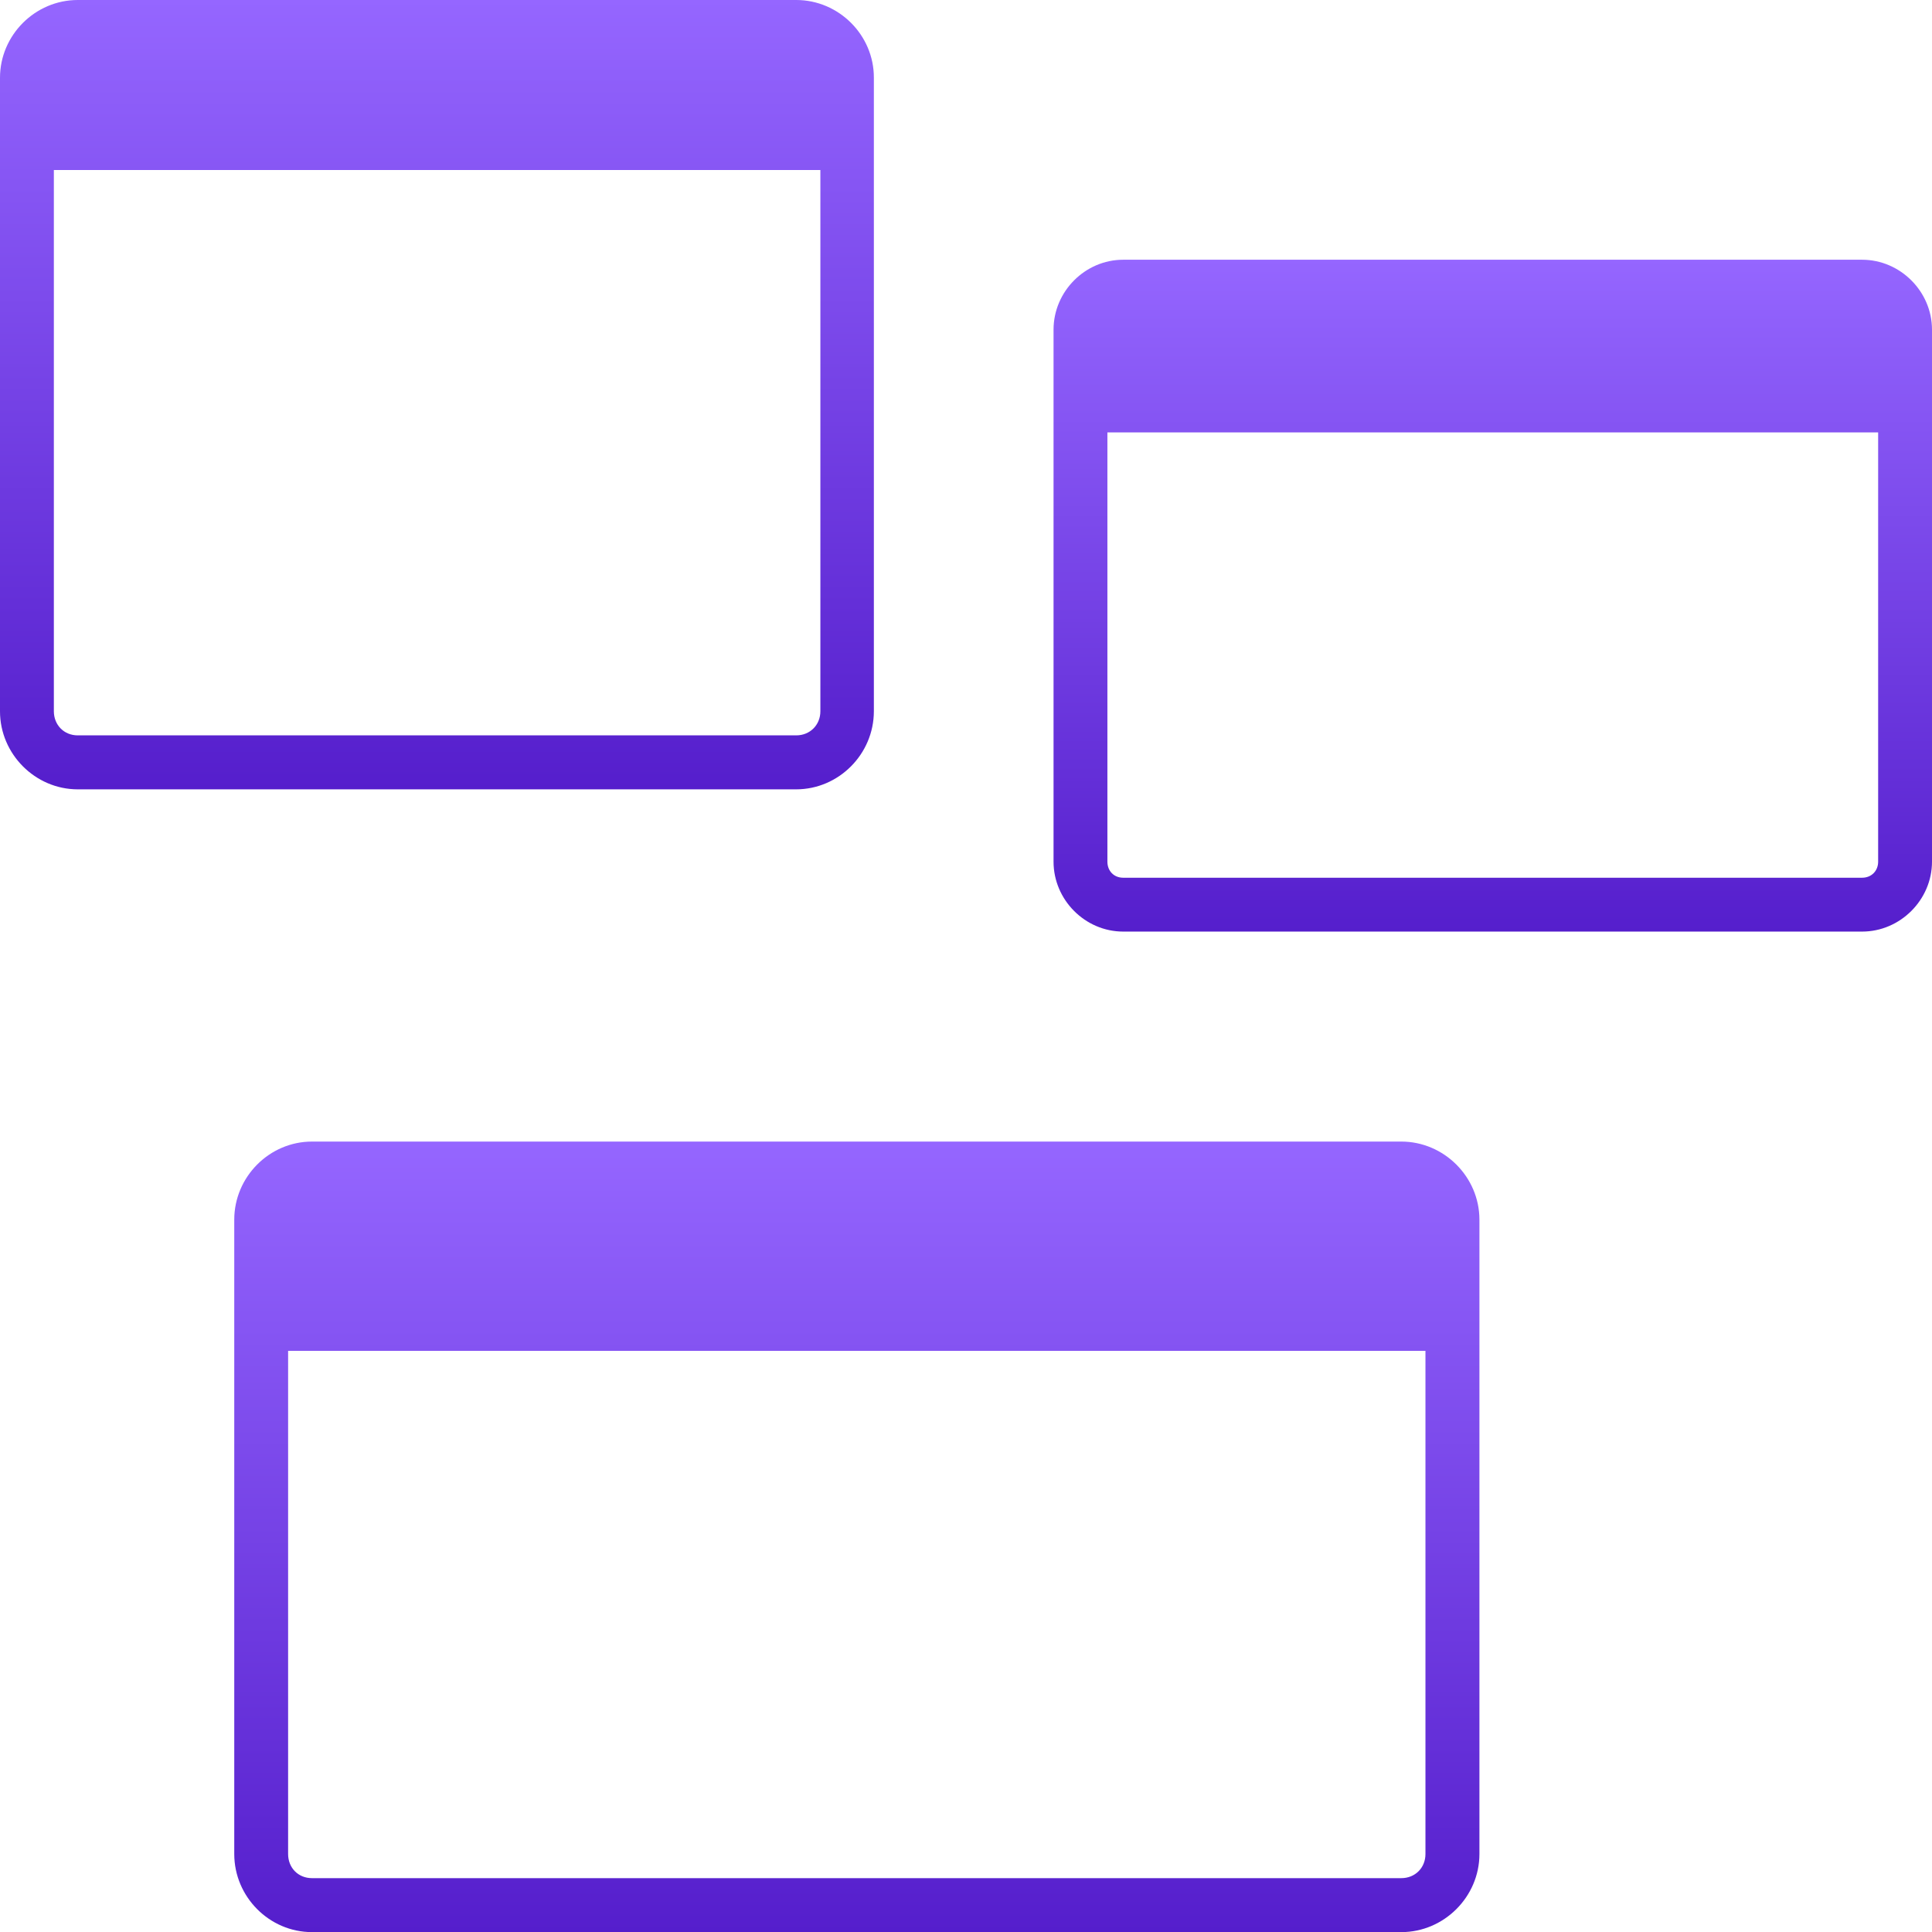 <svg xmlns="http://www.w3.org/2000/svg" width="16" height="16" version="1.1">
 <defs>
   <style id="current-color-scheme" type="text/css">
   .ColorScheme-Text { color: #31828c; } .ColorScheme-Highlight { color:#5294e2; }
  </style>
  <linearGradient id="arrongin" x1="0%" x2="0%" y1="0%" y2="100%">
   <stop offset="0%" style="stop-color:#dd9b44; stop-opacity:1"/>
   <stop offset="100%" style="stop-color:#ad6c16; stop-opacity:1"/>
  </linearGradient>
  <linearGradient id="aurora" x1="0%" x2="0%" y1="0%" y2="100%">
   <stop offset="0%" style="stop-color:#09D4DF; stop-opacity:1"/>
   <stop offset="100%" style="stop-color:#9269F4; stop-opacity:1"/>
  </linearGradient>
  <linearGradient id="cyberneon" x1="0%" x2="0%" y1="0%" y2="100%">
    <stop offset="0" style="stop-color:#0abdc6; stop-opacity:1"/>
    <stop offset="1" style="stop-color:#ea00d9; stop-opacity:1"/>
  </linearGradient>
  <linearGradient id="fitdance" x1="0%" x2="0%" y1="0%" y2="100%">
   <stop offset="0%" style="stop-color:#1AD6AB; stop-opacity:1"/>
   <stop offset="100%" style="stop-color:#329DB6; stop-opacity:1"/>
  </linearGradient>
  <linearGradient id="oomox" x1="0%" x2="0%" y1="0%" y2="100%">
   <stop offset="0%" style="stop-color:#9566ff; stop-opacity:1"/>
   <stop offset="100%" style="stop-color:#551ecc; stop-opacity:1"/>
  </linearGradient>
  <linearGradient id="rainblue" x1="0%" x2="0%" y1="0%" y2="100%">
   <stop offset="0%" style="stop-color:#00F260; stop-opacity:1"/>
   <stop offset="100%" style="stop-color:#0575E6; stop-opacity:1"/>
  </linearGradient>
  <linearGradient id="sunrise" x1="0%" x2="0%" y1="0%" y2="100%">
   <stop offset="0%" style="stop-color: #FF8501; stop-opacity:1"/>
   <stop offset="100%" style="stop-color: #FFCB01; stop-opacity:1"/>
  </linearGradient>
  <linearGradient id="telinkrin" x1="0%" x2="0%" y1="0%" y2="100%">
   <stop offset="0%" style="stop-color: #b2ced6; stop-opacity:1"/>
   <stop offset="100%" style="stop-color: #6da5b7; stop-opacity:1"/>
  </linearGradient>
  <linearGradient id="60spsycho" x1="0%" x2="0%" y1="0%" y2="100%">
   <stop offset="0%" style="stop-color: #df5940; stop-opacity:1"/>
   <stop offset="25%" style="stop-color: #d8d15f; stop-opacity:1"/>
   <stop offset="50%" style="stop-color: #e9882a; stop-opacity:1"/>
   <stop offset="100%" style="stop-color: #279362; stop-opacity:1"/>
  </linearGradient>
  <linearGradient id="90ssummer" x1="0%" x2="0%" y1="0%" y2="100%">
   <stop offset="0%" style="stop-color: #f618c7; stop-opacity:1"/>
   <stop offset="20%" style="stop-color: #94ffab; stop-opacity:1"/>
   <stop offset="50%" style="stop-color: #fbfd54; stop-opacity:1"/>
   <stop offset="100%" style="stop-color: #0f83ae; stop-opacity:1"/>
  </linearGradient>
 </defs>
 <path fill="url(#oomox)" class="ColorScheme-Text" d="M 0.644,0 C 0.291,0 1.0440091e-7,0.291 9.3255336e-8,0.644 V 5.891 C 1.0440091e-7,6.244 0.291,6.537 0.644,6.537 h 5.949 c 0.354,0 0.644,-0.293 0.644,-0.647 V 0.644 C 7.238,0.291 6.947,0 6.594,0 Z M 0.446,1.408 H 6.794 v 4.482 c 0,0.114 -0.086,0.2 -0.2,0.2 H 0.644 c -0.114,0 -0.198,-0.086 -0.198,-0.2 z"/>
 <path fill="url(#oomox)" class="ColorScheme-Text" d="m 9.302,2.151 c -0.316,0 -0.577,0.263 -0.577,0.579 v 4.406 c 0,0.316 0.261,0.579 0.577,0.579 H 15.421 C 15.737,7.715 16,7.452 16,7.136 V 2.73 C 16,2.414 15.737,2.151 15.421,2.151 Z m -0.131,1.43 h 6.383 v 3.555 c 0,0.077 -0.056,0.133 -0.133,0.133 H 9.302 c -0.077,0 -0.131,-0.056 -0.131,-0.133 z"/>
 <path fill="url(#oomox)" class="ColorScheme-Text" d="m 2.584,9.454 c -0.354,0 -0.644,0.293 -0.644,0.647 v 5.253 c 0,0.354 0.29,0.647 0.644,0.647 h 9.021 c 0.354,2e-6 0.647,-0.293 0.647,-0.647 v -5.253 c 0,-0.354 -0.293,-0.647 -0.647,-0.647 z M 2.386,11.187 H 11.805 v 4.167 c 0,0.115 -0.086,0.2 -0.2,0.2 H 2.584 c -0.115,0 -0.198,-0.086 -0.198,-0.2 z"/>
</svg>
